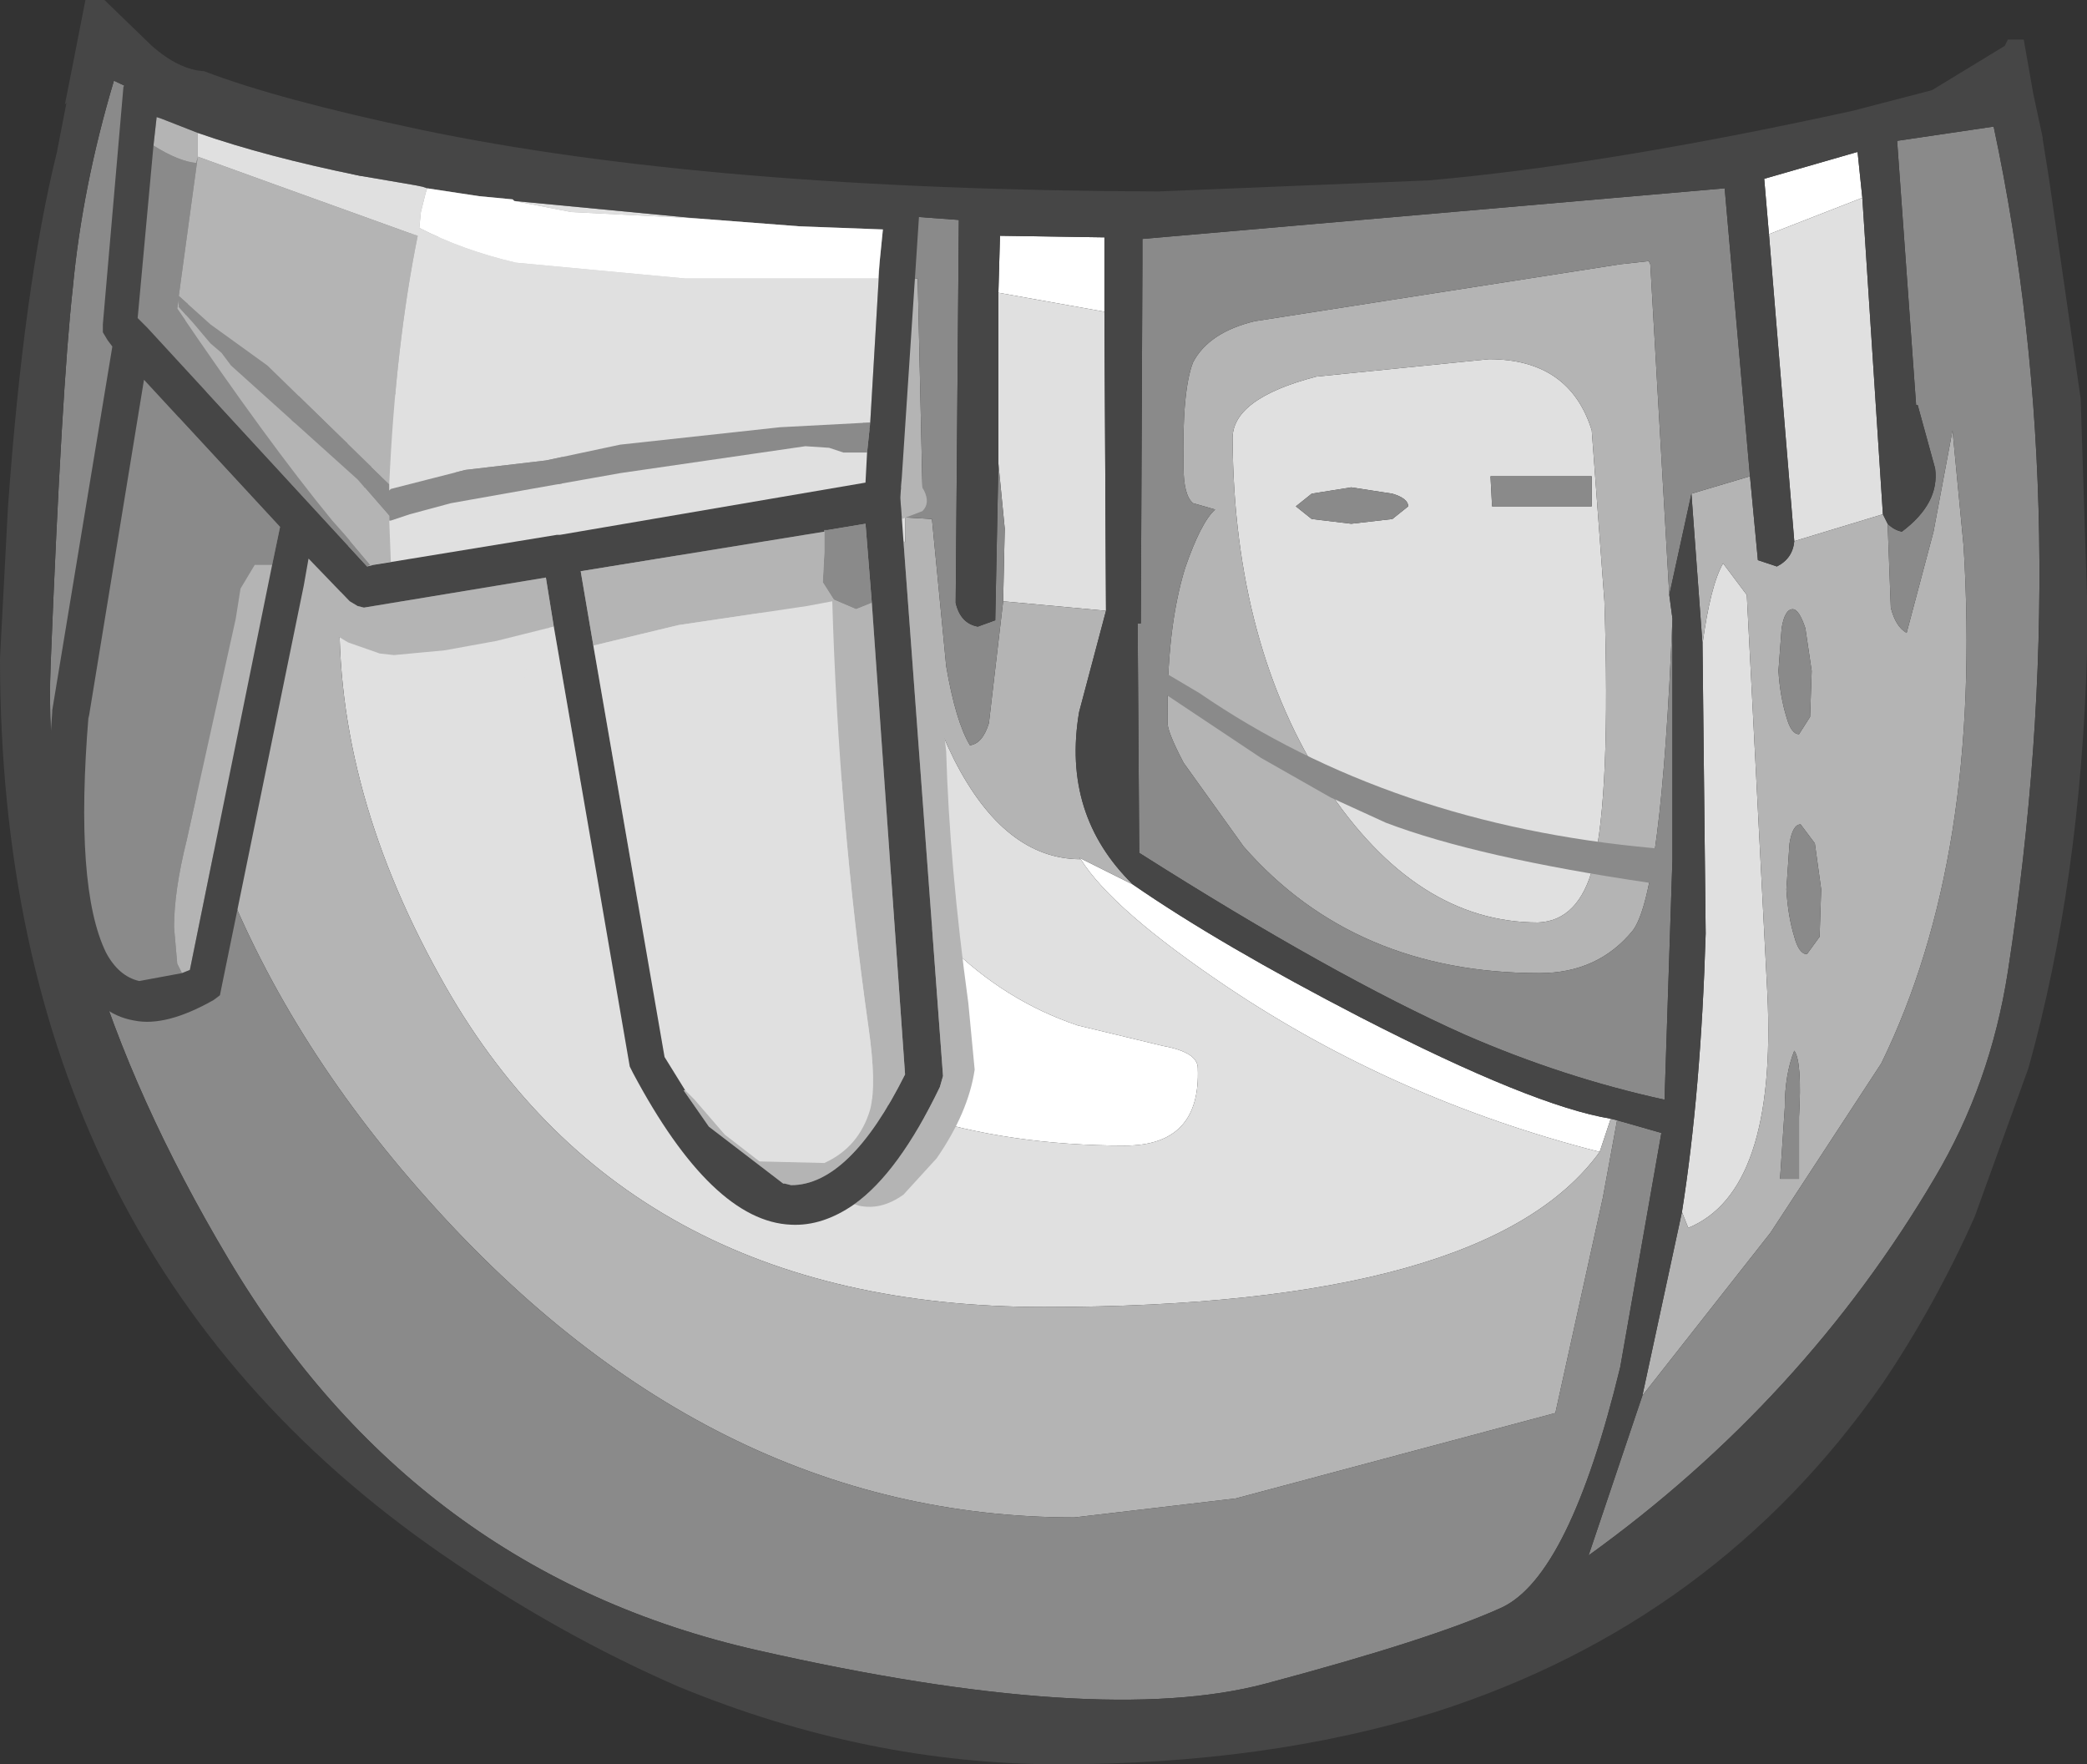 <?xml version="1.0" encoding="UTF-8" standalone="no"?>
<svg xmlns:ffdec="https://www.free-decompiler.com/flash" xmlns:xlink="http://www.w3.org/1999/xlink" ffdec:objectType="shape" height="55.75px" width="65.95px" xmlns="http://www.w3.org/2000/svg">
  <rect width="100%" height="100%" fill="#333333" stroke="none"/>
  <g transform="matrix(1.0, 0.0, 0.0, 1.0, 28.85, 17.2)">
    <path d="M2.7 -7.95 L2.75 -9.75 6.05 -9.7 6.05 -7.35 2.7 -7.95 M6.95 10.75 Q9.7 12.65 14.15 14.95 19.6 17.75 22.05 18.15 L21.7 19.2 Q15.25 17.55 9.95 14.0 6.3 11.55 5.3 9.95 L5.25 9.9 6.95 10.75 M27.05 -9.8 L26.9 -11.55 29.85 -12.4 30.0 -10.95 27.05 -9.8 M6.7 19.0 Q-0.6 19.0 -5.4 15.1 -11.35 10.2 -11.7 0.25 L-11.45 0.15 -10.65 0.05 Q-6.6 0.05 -5.4 1.25 -4.7 2.05 -1.95 8.1 0.6 13.65 5.2 15.2 L7.9 15.85 Q9.0 16.05 9.0 16.55 9.1 19.0 6.7 19.0" fill="#ffffff" fill-rule="evenodd" stroke="none"/>
    <path d="M6.05 -7.35 L6.1 2.1 2.85 1.8 2.9 -0.5 2.7 -2.55 2.7 -7.95 6.05 -7.35 M27.85 -0.1 L27.05 -9.8 30.0 -10.95 30.65 -0.95 27.85 -0.1 M24.3 21.1 Q24.9 17.3 25.05 12.3 L24.95 3.15 Q25.2 1.3 25.6 0.6 L26.35 1.6 27.0 14.2 Q27.3 20.45 24.5 21.6 L24.3 21.1 M13.85 -0.65 L15.15 -0.8 15.65 -1.2 Q15.65 -1.45 15.15 -1.6 L13.85 -1.8 12.6 -1.6 12.1 -1.2 12.6 -0.8 13.85 -0.65 M18.25 -2.15 L18.3 -1.2 21.45 -1.2 21.45 -2.15 18.25 -2.15 M18.2 -5.85 Q20.75 -5.85 21.45 -3.6 L21.85 1.8 Q22.05 7.9 21.5 10.15 21.05 11.9 19.75 11.95 15.9 11.95 13.05 7.65 10.15 3.2 10.1 -3.3 10.05 -4.6 12.75 -5.3 L18.2 -5.85 M21.7 19.2 Q18.15 24.1 4.15 24.1 -9.2 24.1 -14.95 13.65 -18.4 7.45 -18.1 1.45 -18.05 0.3 -16.7 -3.8 -15.3 -7.8 -15.0 -7.75 L-8.25 -6.85 Q-1.35 -5.25 -0.25 -1.8 L-1.7 -1.65 -2.35 -1.3 -1.7 -1.0 -0.25 -0.85 Q-0.3 3.6 1.3 6.8 2.9 9.95 5.3 9.95 6.3 11.55 9.95 14.0 15.25 17.55 21.7 19.2 M6.7 19.0 Q9.1 19.0 9.0 16.55 9.0 16.05 7.9 15.85 L5.2 15.2 Q0.6 13.65 -1.95 8.1 -4.7 2.05 -5.4 1.25 -6.6 0.05 -10.65 0.05 L-11.45 0.15 -11.7 0.25 Q-11.35 10.2 -5.4 15.1 -0.6 19.0 6.7 19.0 M-11.1 -1.9 L-11.05 -3.2 -14.4 -3.2 -14.45 -1.9 -11.1 -1.9 M-6.6 -2.4 L-7.85 -2.2 Q-8.4 -2.05 -8.4 -1.8 L-7.9 -1.35 -6.65 -1.15 -5.4 -1.35 -4.85 -1.8 Q-4.9 -2.05 -5.4 -2.2 L-6.6 -2.4" fill="#e0e0e0" fill-rule="evenodd" stroke="none"/>
    <path d="M6.1 2.1 L5.25 5.3 Q4.7 8.55 6.95 10.75 L5.25 9.9 5.3 9.95 Q2.9 9.95 1.3 6.8 -0.3 3.6 -0.25 -0.85 L0.6 -0.8 1.05 3.85 Q1.35 5.6 1.8 6.35 2.2 6.3 2.4 5.65 L2.85 1.8 6.1 2.1 M22.05 18.15 L22.25 18.2 21.8 20.65 20.3 27.45 10.2 30.15 5.1 30.75 Q-6.55 30.75 -15.6 20.4 -24.55 10.2 -23.8 -2.3 -23.7 -3.65 -22.95 -4.3 L-21.85 -5.25 -22.6 -5.65 Q-23.15 -5.8 -23.1 -6.35 L-22.75 -8.85 -22.55 -10.7 -8.35 -8.85 0.15 -8.4 0.3 -1.75 -0.25 -1.8 Q-1.35 -5.25 -8.25 -6.85 L-15.0 -7.75 Q-15.3 -7.8 -16.7 -3.8 -18.05 0.3 -18.1 1.45 -18.4 7.45 -14.95 13.65 -9.2 24.1 4.15 24.1 18.15 24.1 21.7 19.2 L22.05 18.15 M24.0 2.35 Q23.65 11.0 22.75 12.2 21.65 13.55 19.8 13.55 13.95 13.55 10.45 9.55 L8.55 6.9 Q8.0 5.85 8.05 5.6 8.0 2.7 8.6 0.75 9.1 -0.7 9.55 -1.1 L8.85 -1.3 Q8.55 -1.55 8.55 -2.45 8.5 -4.85 8.85 -5.75 9.35 -6.7 10.8 -7.05 L22.35 -8.85 23.25 -8.95 23.3 -8.85 23.9 1.6 24.0 2.35 M24.6 -1.6 L26.45 -2.15 26.7 0.5 27.3 0.7 Q27.8 0.45 27.85 -0.1 L30.65 -0.95 30.8 -0.65 30.9 2.0 Q31.05 2.6 31.4 2.8 L32.25 -0.4 32.85 -3.6 33.2 0.05 Q33.8 9.85 30.6 16.4 L27.1 21.75 23.05 26.9 24.3 21.1 24.5 21.6 Q27.3 20.45 27.0 14.2 L26.35 1.6 25.6 0.6 Q25.2 1.3 24.95 3.15 L24.6 -1.6 M18.2 -5.85 L12.75 -5.3 Q10.05 -4.6 10.1 -3.3 10.15 3.2 13.05 7.65 15.9 11.95 19.75 11.95 21.05 11.9 21.5 10.15 22.05 7.9 21.85 1.8 L21.45 -3.6 Q20.75 -5.85 18.2 -5.85 M27.45 2.65 L27.35 4.0 Q27.4 4.8 27.6 5.45 27.75 6.0 28.0 6.0 L28.35 5.45 28.4 4.0 28.2 2.65 Q28.0 2.05 27.8 2.05 27.55 2.05 27.45 2.65 M28.05 8.85 Q27.8 8.85 27.7 9.45 L27.6 10.9 Q27.65 11.75 27.85 12.4 28.0 12.95 28.25 12.95 L28.65 12.4 28.7 10.9 28.5 9.45 28.05 8.85 M27.55 17.8 L27.4 20.05 28.0 20.05 28.0 18.1 Q28.1 16.35 27.85 16.0 27.55 16.75 27.55 17.8 M-16.95 -3.35 Q-17.0 -3.75 -19.3 -4.95 L-19.65 -3.9 -17.5 -3.05 -16.95 -3.35" fill="#b4b4b4" fill-rule="evenodd" stroke="none"/>
    <path d="M22.25 18.2 L23.65 18.6 22.35 26.0 Q20.75 32.6 18.6 33.6 16.4 34.6 11.15 36.0 5.9 37.4 -4.9 34.95 -15.75 32.5 -21.65 22.55 -27.6 12.55 -27.25 3.8 -26.9 -4.95 -26.55 -8.1 -26.25 -11.3 -25.25 -14.65 L-22.7 -13.45 -20.65 -12.75 -17.6 -11.65 1.45 -10.25 1.35 1.85 Q1.5 2.5 2.05 2.6 L2.6 2.4 2.7 -2.55 2.9 -0.5 2.85 1.8 2.4 5.65 Q2.2 6.3 1.8 6.35 1.35 5.6 1.05 3.85 L0.6 -0.8 -0.25 -0.85 -1.7 -1.0 -2.35 -1.3 -1.7 -1.65 -0.25 -1.8 0.3 -1.75 0.15 -8.4 -8.35 -8.85 -22.55 -10.7 -22.75 -8.85 -23.1 -6.35 Q-23.15 -5.8 -22.6 -5.65 L-21.85 -5.25 -22.95 -4.3 Q-23.7 -3.65 -23.8 -2.3 -24.55 10.2 -15.6 20.4 -6.55 30.75 5.1 30.75 L10.2 30.15 20.3 27.45 21.8 20.65 22.25 18.2 M24.0 2.35 L24.0 9.95 23.75 17.55 Q20.55 16.85 17.45 15.5 13.3 13.65 7.15 9.75 L7.1 2.5 7.2 2.5 7.25 -8.85 7.25 -9.65 25.65 -11.25 26.45 -2.15 24.6 -1.6 23.9 1.6 23.3 -8.85 23.25 -8.95 22.35 -8.85 10.8 -7.05 Q9.35 -6.7 8.85 -5.75 8.5 -4.85 8.55 -2.45 8.55 -1.55 8.85 -1.3 L9.55 -1.1 Q9.1 -0.7 8.6 0.75 8.0 2.7 8.05 5.6 8.0 5.85 8.55 6.9 L10.45 9.55 Q13.95 13.55 19.8 13.55 21.65 13.55 22.75 12.2 23.65 11.0 24.0 2.35 M30.8 -0.65 Q31.0 -0.45 31.25 -0.4 32.45 -1.3 32.3 -2.4 L31.75 -4.4 31.7 -4.4 31.1 -12.75 34.15 -13.2 Q36.8 -0.75 34.6 13.5 34.05 17.05 32.3 20.0 28.15 27.05 21.35 31.95 L23.05 26.9 27.1 21.75 30.6 16.4 Q33.8 9.85 33.2 0.05 L32.85 -3.6 32.25 -0.4 31.4 2.8 Q31.05 2.6 30.9 2.0 L30.8 -0.65 M13.85 -0.65 L12.6 -0.8 12.1 -1.2 12.6 -1.6 13.85 -1.8 15.15 -1.6 Q15.65 -1.45 15.65 -1.2 L15.15 -0.8 13.85 -0.65 M18.25 -2.15 L21.45 -2.15 21.45 -1.2 18.3 -1.2 18.25 -2.15 M27.45 2.65 Q27.55 2.05 27.8 2.05 28.0 2.05 28.2 2.65 L28.4 4.0 28.35 5.45 28.0 6.0 Q27.75 6.0 27.6 5.45 27.4 4.8 27.35 4.0 L27.45 2.65 M27.55 17.8 Q27.55 16.75 27.85 16.0 28.1 16.35 28.0 18.1 L28.0 20.05 27.4 20.05 27.55 17.8 M28.05 8.85 L28.5 9.45 28.7 10.9 28.65 12.4 28.25 12.95 Q28.0 12.95 27.85 12.4 27.65 11.75 27.6 10.9 L27.7 9.45 Q27.8 8.85 28.05 8.85 M-16.95 -3.35 L-17.5 -3.05 -19.65 -3.9 -19.3 -4.95 Q-17.0 -3.75 -16.95 -3.35 M-6.6 -2.4 L-5.4 -2.2 Q-4.9 -2.05 -4.85 -1.8 L-5.4 -1.35 -6.65 -1.15 -7.9 -1.35 -8.4 -1.8 Q-8.4 -2.05 -7.85 -2.2 L-6.6 -2.4 M-11.1 -1.9 L-14.45 -1.9 -14.4 -3.2 -11.05 -3.2 -11.1 -1.9" fill="#8a8a8a" fill-rule="evenodd" stroke="none"/>
    <path d="M6.05 -7.35 L6.05 -9.7 2.75 -9.75 2.7 -7.95 2.7 -2.55 2.6 2.4 2.05 2.6 Q1.5 2.5 1.35 1.85 L1.45 -10.25 -17.6 -11.65 -20.65 -12.75 -22.7 -13.45 -25.25 -14.65 Q-26.25 -11.3 -26.55 -8.1 -26.9 -4.95 -27.25 3.8 -27.6 12.55 -21.65 22.55 -15.75 32.5 -4.9 34.95 5.9 37.4 11.15 36.0 16.4 34.6 18.6 33.6 20.75 32.6 22.35 26.0 L23.65 18.6 22.25 18.2 22.05 18.15 Q19.6 17.75 14.15 14.95 9.7 12.65 6.95 10.75 4.7 8.55 5.25 5.3 L6.1 2.1 6.05 -7.35 M26.45 -2.15 L25.65 -11.25 7.25 -9.65 7.25 -8.85 7.2 2.5 7.1 2.5 7.15 9.75 Q13.3 13.65 17.45 15.5 20.55 16.85 23.75 17.55 L24.0 9.95 24.0 2.35 23.9 1.6 24.6 -1.6 24.95 3.15 25.05 12.3 Q24.9 17.3 24.3 21.1 L23.05 26.9 21.35 31.95 Q28.15 27.05 32.3 20.0 34.05 17.05 34.6 13.5 36.8 -0.75 34.15 -13.2 L31.1 -12.75 31.7 -4.4 31.75 -4.4 32.3 -2.4 Q32.45 -1.3 31.25 -0.4 31.0 -0.45 30.8 -0.65 L30.65 -0.95 30.0 -10.95 29.85 -12.4 26.9 -11.55 27.05 -9.8 27.85 -0.1 Q27.8 0.45 27.3 0.7 L26.7 0.5 26.45 -2.15 M16.3 -11.5 Q21.95 -12.0 29.7 -13.7 L32.2 -14.35 34.5 -15.75 34.55 -15.85 34.6 -15.95 35.1 -15.95 35.4 -14.25 35.7 -12.85 35.7 -12.8 35.9 -11.55 36.9 -4.6 37.1 1.65 37.1 1.95 37.1 2.2 37.1 3.45 Q36.9 10.65 35.25 16.55 L33.55 21.25 Q32.3 24.05 30.65 26.5 25.4 34.05 16.5 36.9 11.2 38.55 4.6 38.55 -1.45 38.55 -7.4 36.1 -11.2 34.45 -14.9 31.9 -28.85 22.25 -28.85 3.6 L-28.6 -1.15 Q-28.1 -8.15 -27.05 -12.4 L-26.75 -13.95 -26.8 -13.9 -26.65 -14.65 -26.15 -17.2 -25.55 -17.2 -24.05 -15.75 Q-23.2 -15.0 -22.4 -14.95 -20.05 -14.05 -15.55 -13.1 -6.45 -11.2 7.75 -11.15 L16.3 -11.5" fill="#464646" fill-rule="evenodd" stroke="none"/>
    <path d="M-10.0 10.4 L-10.6 10.3 Q-11.1 10.0 -10.95 9.45 L-11.45 9.05 -11.5 8.4 -12.05 5.1 -12.3 4.3 -12.2 3.85 -12.3 3.1 -12.35 2.85 -11.35 2.6 -10.0 10.4 M-22.6 -13.0 Q-20.45 -12.25 -17.5 -11.65 L-15.75 -11.35 -15.5 -11.3 -15.35 -11.25 -15.4 -11.1 -15.55 -10.5 -15.6 -10.0 Q-14.25 -9.3 -12.55 -8.9 L-7.2 -8.4 -1.1 -8.4 -1.05 -8.95 -1.35 -3.85 -4.2 -3.7 -9.25 -3.15 -11.6 -2.65 -14.15 -2.35 -16.5 -1.75 -16.55 -1.7 -16.55 -1.8 -16.55 -1.9 Q-16.35 -6.3 -15.65 -9.75 L-15.95 -9.85 -20.25 -11.4 -22.6 -12.25 -22.6 -12.9 -22.6 -13.0 M-12.6 -10.85 L-6.85 -10.3 -10.8 -10.5 -12.6 -10.85 M-1.45 -2.9 L-1.5 -1.95 -11.15 -0.3 -11.25 -0.3 -17.05 0.65 -16.5 0.55 -16.55 -0.75 -16.5 -0.75 -15.9 -0.95 -14.6 -1.3 -9.25 -2.25 -3.4 -3.1 -2.65 -3.05 -2.2 -2.9 -1.45 -2.9 M-7.2 17.25 L-7.85 16.2 -10.1 3.2 -7.4 2.55 -3.35 1.95 -2.55 1.8 Q-2.35 8.6 -1.4 15.3 -1.15 17.05 -1.35 17.85 -1.7 19.05 -2.8 19.55 L-4.85 19.5 -5.95 18.65 -6.9 17.55 -7.2 17.25" fill="#e0e0e0" fill-rule="evenodd" stroke="none"/>
    <path d="M-0.35 -2.15 L-0.3 -2.15 -0.1 -2.0 0.2 -1.95 0.35 -1.7 Q0.55 -1.3 0.3 -1.05 L-0.35 -0.8 -0.4 -1.45 -0.4 -1.5 -0.35 -2.15 M-0.3 -0.1 L0.3 0.25 0.55 1.05 0.65 1.95 0.55 2.6 Q0.5 2.95 0.8 4.3 L1.05 6.55 Q1.15 10.1 1.75 14.5 L1.95 16.6 Q1.75 17.95 0.75 19.4 L-0.3 20.55 Q-1.0 21.05 -1.7 20.9 L-1.85 20.85 Q-0.45 19.85 0.85 17.15 L0.95 16.8 -0.3 -0.1 M-12.35 2.85 L-13.15 3.05 -14.8 3.35 -16.4 3.5 -16.85 3.45 -17.85 3.1 -19.35 2.2 -19.4 2.15 -19.25 1.3 -19.1 0.45 -17.8 1.8 -17.55 1.95 -17.35 2.0 -11.6 1.05 -11.35 2.6 -12.35 2.85 M-24.0 -12.6 L-23.9 -13.5 -23.75 -13.45 -22.6 -13.0 -22.6 -12.9 -22.6 -12.25 -22.65 -12.05 Q-23.2 -12.1 -24.0 -12.6 M-17.05 0.65 L-17.25 0.7 -17.15 0.65 -17.95 -0.3 -18.35 -0.75 Q-20.4 -3.25 -23.25 -7.45 L-23.2 -7.75 -23.2 -7.5 -22.75 -7.0 -22.2 -6.35 -21.85 -6.05 -21.55 -5.65 -17.55 -2.05 -16.55 -0.9 -16.55 -0.75 -16.5 0.55 -17.05 0.65 M-16.55 -1.9 L-20.4 -5.65 -22.2 -6.95 -23.2 -7.85 -22.6 -12.25 -20.25 -11.4 -15.95 -9.85 -15.65 -9.75 Q-16.35 -6.3 -16.55 -1.9 M-2.8 -0.4 L-2.8 0.25 -2.85 1.2 -2.5 1.75 -1.8 2.05 -1.3 1.85 -0.25 16.75 Q-2.0 20.25 -3.85 20.25 L-4.05 20.2 -4.1 20.2 -6.45 18.4 -7.25 17.25 -7.2 17.25 -6.9 17.55 -5.95 18.65 -4.85 19.5 -2.8 19.55 Q-1.7 19.05 -1.35 17.85 -1.15 17.05 -1.4 15.3 -2.35 8.6 -2.55 1.8 L-3.35 1.95 -7.4 2.55 -10.1 3.2 -10.5 0.85 -2.8 -0.4 M-23.1 13.55 L-23.25 13.25 -23.35 12.1 Q-23.35 10.95 -22.95 9.35 L-21.4 2.35 -21.25 1.4 -20.8 0.65 -20.25 0.65 -22.85 13.45 -23.1 13.55" fill="#b4b4b4" fill-rule="evenodd" stroke="none"/>
    <path d="M-1.35 -3.85 L-1.45 -2.9 -2.2 -2.9 -2.65 -3.05 -3.4 -3.1 -9.25 -2.25 -14.6 -1.3 -15.9 -0.95 -16.5 -0.75 -16.55 -0.75 -16.55 -0.9 -17.55 -2.05 -21.55 -5.65 -21.85 -6.05 -22.2 -6.35 -22.75 -7.0 -23.2 -7.5 -23.2 -7.75 -23.25 -7.45 Q-20.4 -3.25 -18.35 -0.75 L-17.95 -0.3 -17.15 0.65 -17.25 0.7 -24.2 -6.85 -24.3 -6.95 -24.5 -7.15 -24.0 -12.6 Q-23.2 -12.1 -22.65 -12.05 L-22.6 -12.25 -23.2 -7.85 -22.2 -6.95 -20.4 -5.65 -16.55 -1.9 -16.55 -1.8 -16.55 -1.7 -16.5 -1.75 -14.15 -2.35 -11.6 -2.65 -9.25 -3.15 -4.2 -3.7 -1.35 -3.85 M-2.8 -0.4 L-2.8 -0.45 -2.7 -0.45 -1.5 -0.65 -1.3 1.85 -1.8 2.05 -2.5 1.75 -2.85 1.2 -2.8 0.25 -2.8 -0.4 M-23.1 13.55 L-24.45 13.8 Q-25.1 13.65 -25.5 12.9 -26.5 10.85 -26.05 5.4 L-26.05 5.5 -24.3 -5.2 -20.0 -0.55 -20.25 0.65 -20.8 0.65 -21.25 1.4 -21.4 2.35 -22.95 9.35 Q-23.35 10.95 -23.35 12.1 L-23.25 13.25 -23.1 13.55 M11.0 6.75 L8.0 4.75 7.7 4.4 Q7.5 4.1 7.7 3.9 L9.05 4.7 Q15.1 8.85 23.4 9.6 L23.95 9.7 23.95 10.7 23.3 10.7 Q17.85 9.9 14.95 8.8 L13.2 8.0 11.0 6.75" fill="#8a8a8a" fill-rule="evenodd" stroke="none"/>
    <path d="M-0.35 -0.8 L-0.3 -0.1 0.95 16.8 0.85 17.15 Q-0.45 19.85 -1.85 20.85 -2.85 21.55 -3.85 21.5 -6.35 21.4 -8.85 16.7 L-8.95 16.5 -10.0 10.4 -11.35 2.6 -11.6 1.05 -17.35 2.0 -17.55 1.95 -17.8 1.8 -19.1 0.45 -19.25 1.3 -21.85 14.0 -21.9 14.25 -22.1 14.4 Q-23.6 15.25 -24.6 15.05 -25.8 14.85 -26.45 13.5 -27.65 11.25 -27.2 5.3 L-27.2 5.25 -25.3 -6.25 -25.45 -6.45 -25.6 -6.7 -25.6 -6.95 -24.95 -14.45 -24.8 -14.8 -24.55 -15.0 -24.15 -14.95 Q-17.4 -11.85 -0.3 -11.15 L-0.05 -11.05 0.15 -10.8 0.2 -10.5 -0.35 -2.15 -0.4 -1.5 -0.4 -1.45 -0.35 -0.8 M-22.6 -13.0 L-23.75 -13.45 -23.9 -13.5 -24.0 -12.6 -24.5 -7.15 -24.3 -6.95 -24.2 -6.85 -17.25 0.7 -17.05 0.65 -11.25 -0.3 -11.15 -0.3 -1.5 -1.95 -1.45 -2.9 -1.35 -3.85 -1.05 -8.95 -0.95 -9.95 -3.6 -10.05 -6.85 -10.3 -12.6 -10.85 -12.65 -10.9 -13.7 -11.0 -15.35 -11.25 -15.5 -11.3 -15.75 -11.35 -17.5 -11.65 Q-20.45 -12.25 -22.6 -13.0 M-1.3 1.85 L-1.5 -0.65 -2.7 -0.45 -2.8 -0.45 -2.8 -0.4 -10.5 0.85 -10.1 3.2 -7.85 16.2 -7.2 17.25 -7.25 17.25 -6.45 18.4 -4.1 20.2 -4.05 20.2 -3.85 20.25 Q-2.0 20.25 -0.25 16.75 L-1.3 1.85 M-20.25 0.65 L-20.0 -0.55 -24.3 -5.2 -26.05 5.5 -26.05 5.4 Q-26.5 10.85 -25.5 12.9 -25.1 13.65 -24.45 13.8 L-23.1 13.55 -22.85 13.45 -20.25 0.65" fill="#464646" fill-rule="evenodd" stroke="none"/>
    <path d="M-15.35 -11.25 L-13.7 -11.0 -12.65 -10.9 -12.6 -10.85 -10.8 -10.5 -6.85 -10.3 -3.6 -10.05 -0.95 -9.95 -1.05 -8.95 -1.1 -8.4 -7.2 -8.4 -12.55 -8.9 Q-14.25 -9.3 -15.6 -10.0 L-15.55 -10.5 -15.4 -11.1 -15.35 -11.25" fill="#ffffff" fill-rule="evenodd" stroke="none"/>
  </g>
</svg>
